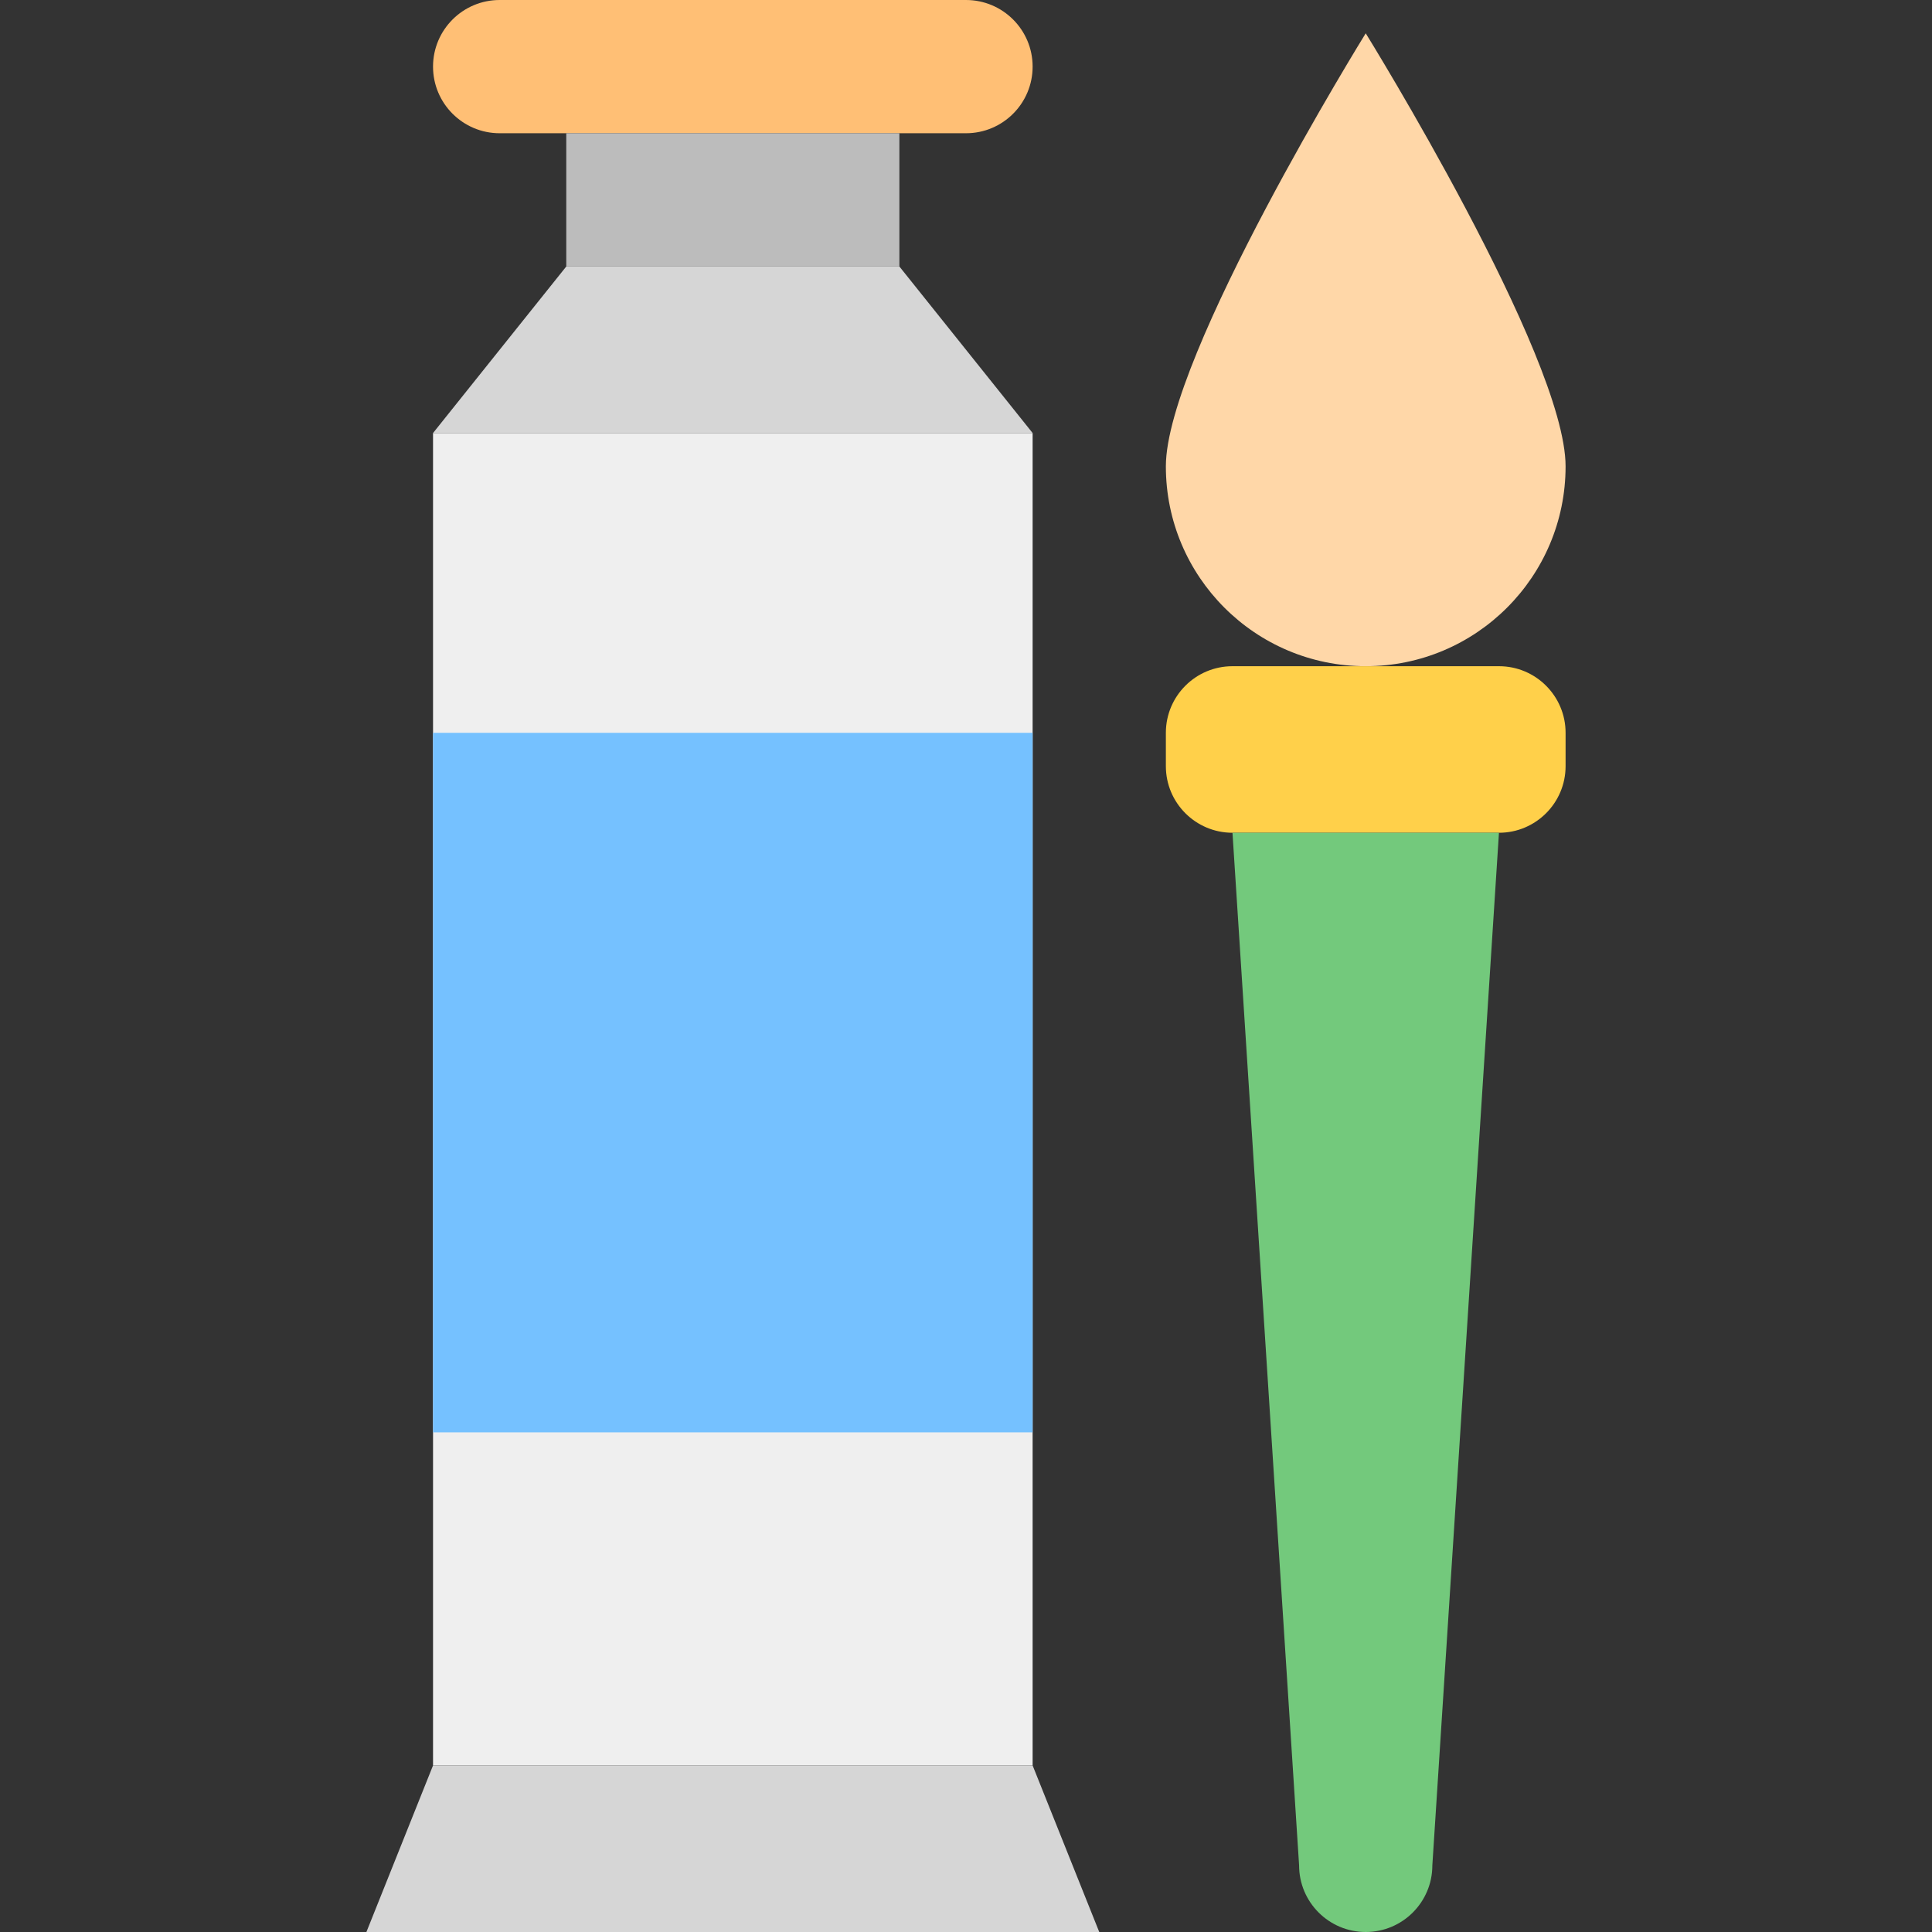 <svg height="464pt" viewBox="-88 0 464 464" width="464pt" xmlns="http://www.w3.org/2000/svg"><rect x="-88" y="0" width="464" height="464" fill="#333333" stroke="none"/><path d="m288 112c0-26.508-48-104-48-104s-48 77.492-48 104 21.492 48 48 48 48-21.492 48-48zm0 0" fill="#ffd7a8"/><path d="m208 160h64c8.836 0 16 7.164 16 16v8c0 8.836-7.164 16-16 16h-64c-8.836 0-16-7.164-16-16v-8c0-8.836 7.164-16 16-16zm0 0" fill="#ffd04a"/><path d="m272 200-16 248c0 8.836-7.164 16-16 16s-16-7.164-16-16l-16-248zm0 0" fill="#73c97c"/><path d="m32 0h112c8.836 0 16 7.164 16 16s-7.164 16-16 16h-112c-8.836 0-16-7.164-16-16s7.164-16 16-16zm0 0" fill="#ffbf75"/><path d="m16 104h144v320h-144zm0 0" fill="#efefef"/><path d="m160 104-32-40h-80l-32 40zm0 0" fill="#d6d6d6"/><path d="m160 424 16 40h-176l16-40zm0 0" fill="#d6d6d6"/><path d="m48 32h80v32h-80zm0 0" fill="#bcbcbc"/><path d="m16 176h144v168h-144zm0 0" fill="#75c1ff"/></svg>